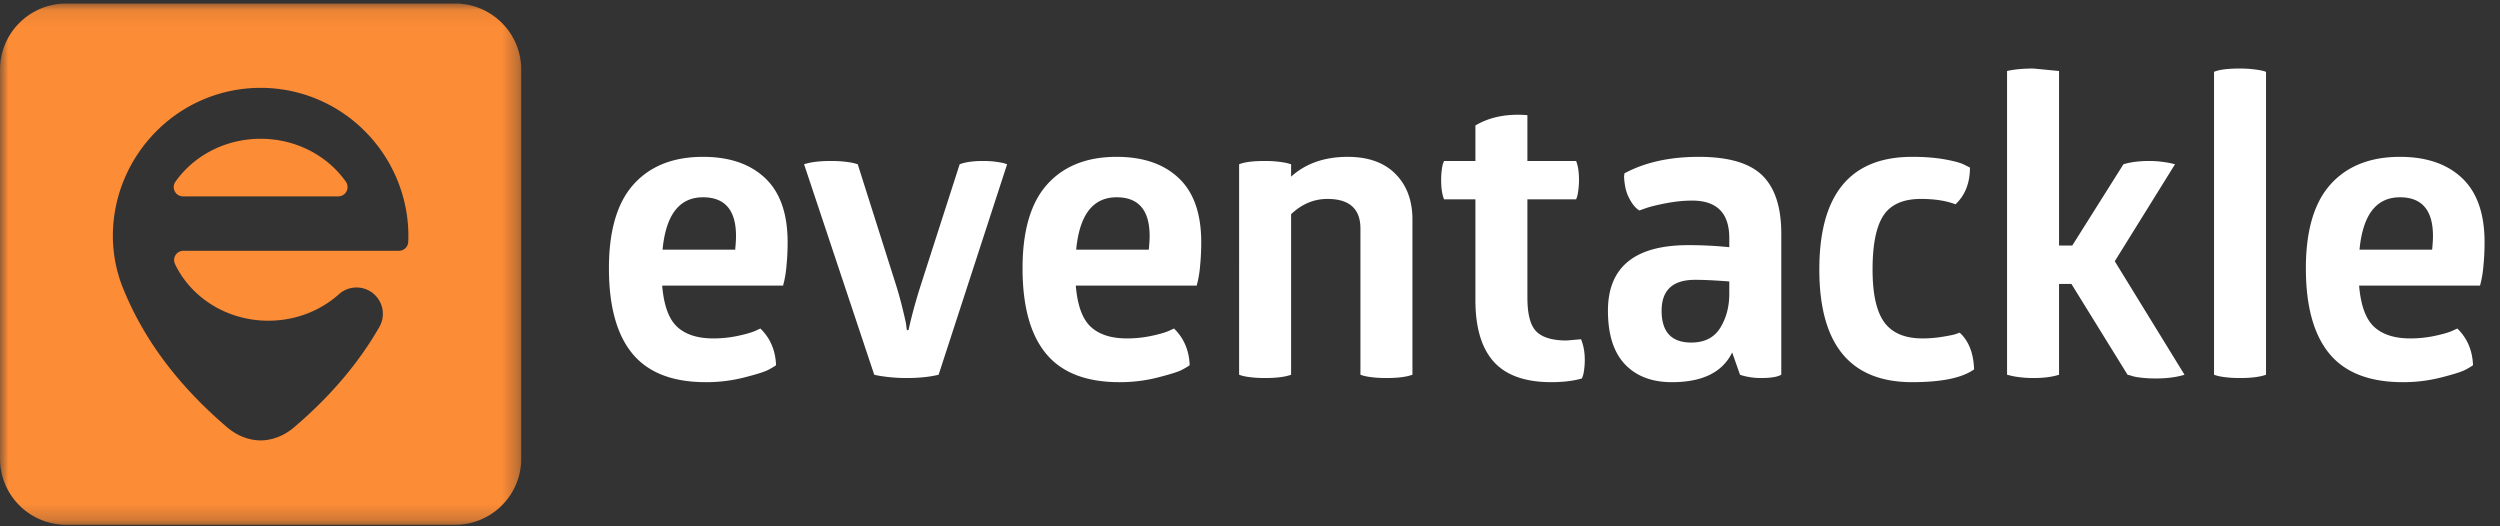 <svg xmlns="http://www.w3.org/2000/svg" xmlns:xlink="http://www.w3.org/1999/xlink" width="152" height="32" viewBox="0 0 152 32">
    <rect x="0" y="0" width="152" height="32" fill="#333333" stroke="none"/>
    <defs>
        <path id="a" d="M0 .094h31.693v31.693H0z"/>
    </defs>
    <g fill="none" fill-rule="evenodd">
        <path fill="#FD8C36" d="M21.023 11.042a.566.566 0 0 1-.46.898H11.13a.566.566 0 0 1-.459-.898c1.11-1.57 3.016-2.604 5.176-2.604s4.068 1.035 5.177 2.604"/>
        <g transform="translate(0 .12)">
            <mask id="b" fill="#fff">
                <use xlink:href="#a"/>
            </mask>
            <path fill="#FD8C36" d="M24.255 15.127H11.151a.565.565 0 0 0-.507.813c.971 2.029 3.148 3.439 5.667 3.439 1.664 0 3.17-.608 4.284-1.6a1.602 1.602 0 0 1 2.467 1.986c-1.337 2.329-3.117 4.336-5.193 6.106-.607.512-1.32.781-2.023.787-.708-.006-1.415-.275-2.023-.787-2.741-2.34-4.976-5.092-6.338-8.457-1.342-3.307-.46-7.141 2.123-9.656a8.938 8.938 0 0 1 12.477 0c1.87 1.817 2.847 4.332 2.736 6.835a.563.563 0 0 1-.566.534M27.668.094H4.025A4.023 4.023 0 0 0 0 4.114v23.648a4.024 4.024 0 0 0 4.025 4.025h23.643a4.024 4.024 0 0 0 4.025-4.025V4.114a4.023 4.023 0 0 0-4.025-4.02" mask="url(#b)"/>
        </g>
        <path fill="#FFF" d="M44.75 14.353c0-1.572-.669-2.358-2.007-2.358-1.439 0-2.258 1.062-2.459 3.186H44.7c.034-.367.05-.643.05-.828zm2.86 3.011h-7.35c.1 1.204.405 2.04.915 2.51.51.468 1.242.702 2.195.702.502 0 .992-.05 1.468-.15.477-.101.832-.201 1.066-.302l.326-.15c.603.585.92 1.33.954 2.232-.117.084-.28.18-.49.29-.209.108-.685.259-1.43.45a9.345 9.345 0 0 1-2.345.29c-2.024 0-3.513-.578-4.466-1.732-.954-1.154-1.43-2.885-1.43-5.193 0-2.292.501-3.994 1.505-5.107 1.003-1.112 2.409-1.668 4.215-1.668 1.606 0 2.864.43 3.776 1.292.912.862 1.368 2.162 1.368 3.902 0 .468-.021.924-.063 1.367a7.268 7.268 0 0 1-.138.966l-.075.301zM52.15 9.987l2.308 7.277c.134.418.259.861.376 1.33.117.468.201.828.251 1.079l.05.401h.101c.2-.903.46-1.848.778-2.836l2.333-7.25c.351-.134.828-.201 1.43-.201.285 0 .548.017.79.05.243.034.415.067.515.1l.15.05-4.164 12.797c-.553.134-1.205.2-1.957.2a9.945 9.945 0 0 1-1.732-.15l-.226-.05-4.265-12.797c.401-.133.944-.2 1.63-.2.335 0 .636.017.904.05.268.034.452.067.552.1l.176.05zM69.898 14.353c0-1.572-.669-2.358-2.007-2.358-1.439 0-2.258 1.062-2.459 3.186h4.416c.033-.367.05-.643.05-.828zm2.86 3.011h-7.35c.1 1.204.404 2.04.915 2.51.51.468 1.242.702 2.196.702.502 0 .99-.05 1.467-.15.477-.101.832-.201 1.067-.302l.326-.15c.602.585.92 1.33.953 2.232-.117.084-.28.18-.489.29-.21.108-.686.259-1.43.45a9.339 9.339 0 0 1-2.346.29c-2.024 0-3.513-.578-4.466-1.732-.954-1.154-1.43-2.885-1.43-5.193 0-2.292.501-3.994 1.505-5.107 1.004-1.112 2.409-1.668 4.215-1.668 1.606 0 2.865.43 3.776 1.292.912.862 1.368 2.162 1.368 3.902 0 .468-.021.924-.063 1.367a7.28 7.28 0 0 1-.138.966l-.075.301zM85.876 13.35v9.434c-.368.134-.895.2-1.58.2-.336 0-.632-.016-.891-.05a3.256 3.256 0 0 1-.54-.1l-.15-.05v-8.882c0-1.205-.67-1.807-2.008-1.807-.82 0-1.556.31-2.208.929v9.76c-.368.134-.895.2-1.58.2-.335 0-.632-.016-.89-.05a3.229 3.229 0 0 1-.54-.1l-.151-.05V9.988c.318-.134.844-.201 1.58-.201.302 0 .586.016.853.05.268.034.453.067.553.1l.175.05v.753c.887-.803 2.033-1.204 3.438-1.204 1.254 0 2.224.347 2.91 1.041.686.694 1.029 1.619 1.029 2.773M92.866 12.12v5.972c0 1.02.184 1.71.552 2.07.368.36.979.54 1.832.54l.878-.076c.15.368.226.787.226 1.254 0 .201-.012.398-.038.59-.025.192-.054.33-.088.414l-.05.126c-.518.15-1.137.225-1.857.225-1.589 0-2.756-.414-3.5-1.242-.744-.827-1.116-2.078-1.116-3.75V12.12h-1.907c-.117-.3-.176-.685-.176-1.154 0-.234.013-.447.038-.64.025-.192.054-.33.088-.414l.05-.125h1.907V7.629c.87-.518 1.923-.728 3.161-.627v2.785h2.961c.117.285.176.669.176 1.154 0 .2-.013.401-.038.602-.025.2-.054.351-.088.452l-.05.125h-2.96zM105.14 17.113c-.836-.066-1.53-.1-2.082-.1-1.355 0-2.032.627-2.032 1.882 0 1.288.602 1.932 1.806 1.932.803 0 1.388-.297 1.757-.891.367-.593.552-1.284.552-2.07v-.753zm-6.373-6.574c1.238-.668 2.744-1.003 4.516-1.003 1.807 0 3.095.376 3.865 1.129.769.753 1.154 1.932 1.154 3.538v8.58c-.235.135-.644.201-1.23.201a4.205 4.205 0 0 1-1.129-.15l-.15-.05-.477-1.355c-.585 1.204-1.807 1.807-3.663 1.807-1.222 0-2.175-.365-2.86-1.092-.687-.728-1.03-1.81-1.03-3.25 0-2.659 1.632-3.989 4.893-3.989.853 0 1.681.042 2.485.126v-.552c0-1.522-.753-2.283-2.259-2.283-.485 0-.995.05-1.53.15-.536.1-.953.2-1.255.301l-.426.15c-.268-.166-.502-.476-.703-.928a2.626 2.626 0 0 1-.175-.64 3.721 3.721 0 0 1-.05-.514l.024-.176zM116.787 12.095c-1.07 0-1.827.335-2.27 1.003-.443.67-.665 1.766-.665 3.287 0 1.49.238 2.56.715 3.212.477.652 1.25.979 2.321.979.384 0 .765-.03 1.142-.088.376-.059.656-.113.84-.163l.277-.1c.551.501.844 1.246.877 2.233-.72.518-1.974.778-3.763.778-3.764 0-5.646-2.284-5.646-6.85 0-4.567 1.882-6.85 5.646-6.85.77 0 1.446.054 2.032.163.586.109.979.222 1.18.339l.3.15c0 .937-.292 1.681-.878 2.234-.569-.218-1.271-.327-2.108-.327M125.993 14.93l3.111-4.942c.435-.134.962-.201 1.581-.201.251 0 .506.016.766.05.259.034.455.067.59.1l.2.05-3.663 5.897 4.24 6.9c-.485.15-1.07.226-1.756.226-.318 0-.62-.017-.904-.05-.284-.034-.485-.076-.601-.126l-.202-.05-3.412-5.52h-.753v5.52c-.418.134-.937.2-1.555.2-.285 0-.561-.016-.828-.05a4.17 4.17 0 0 1-.577-.1l-.201-.05V4.317c.435-.1.97-.15 1.606-.15l1.555.15V14.93h.803zM137.774 4.367v18.417c-.369.134-.895.2-1.581.2-.335 0-.632-.016-.89-.05a3.21 3.21 0 0 1-.54-.1l-.15-.05V4.367c.317-.134.843-.2 1.58-.2.3 0 .585.016.853.05.267.033.46.067.577.1l.15.05zM147.925 14.353c0-1.572-.67-2.358-2.007-2.358-1.439 0-2.258 1.062-2.46 3.186h4.417c.033-.367.05-.643.05-.828zm2.86 3.011h-7.351c.1 1.204.405 2.04.916 2.51.51.468 1.242.702 2.195.702.502 0 .991-.05 1.468-.15.476-.101.832-.201 1.066-.302l.326-.15c.603.585.92 1.33.954 2.232a4.2 4.2 0 0 1-.49.29c-.21.108-.686.259-1.43.45a9.346 9.346 0 0 1-2.345.29c-2.025 0-3.513-.578-4.467-1.732-.953-1.154-1.43-2.885-1.43-5.193 0-2.292.502-3.994 1.505-5.107 1.004-1.112 2.41-1.668 4.216-1.668 1.605 0 2.864.43 3.776 1.292.911.862 1.367 2.162 1.367 3.902 0 .468-.02.924-.063 1.367a7.268 7.268 0 0 1-.137.966l-.075.301z"/>
    </g>
</svg>
